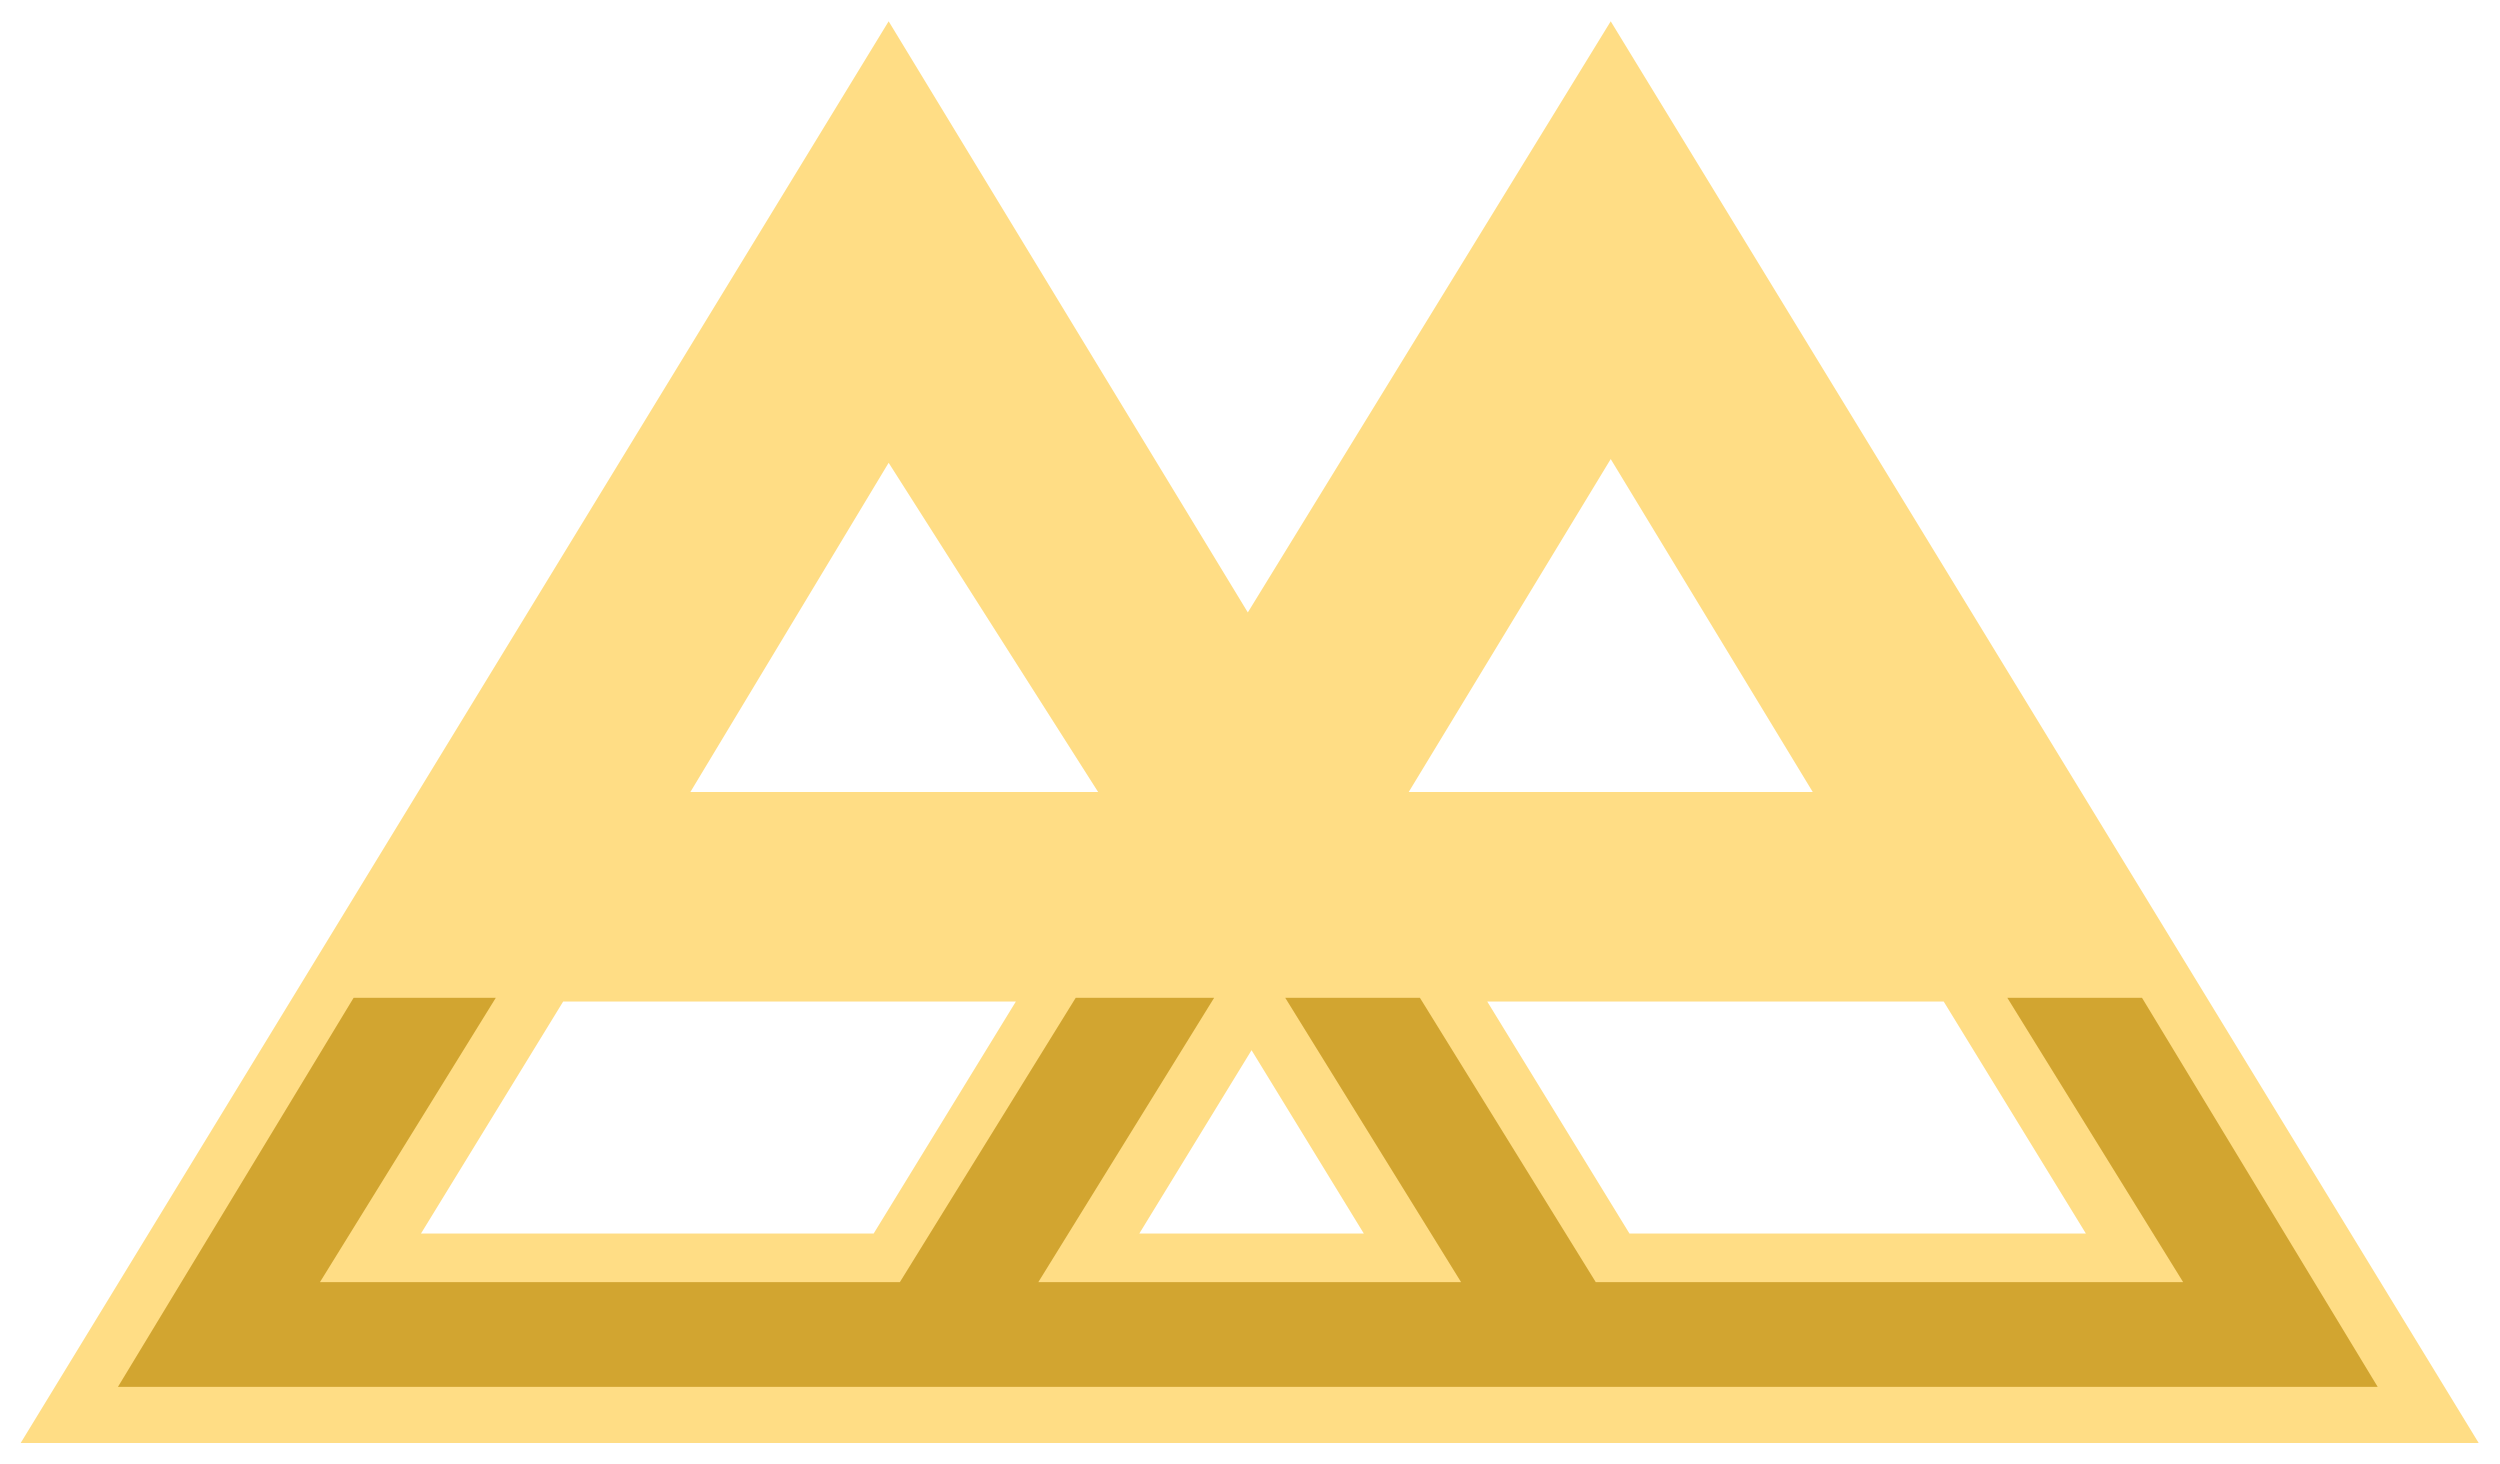 <svg width="111" height="65" viewBox="0 0 111 65" fill="none" xmlns="http://www.w3.org/2000/svg">
<path fill-rule="evenodd" clip-rule="evenodd" d="M71.516 0.946L110.055 64.07H77.995H0.917L39.456 0.946L55.403 27.192L71.516 0.946ZM18.692 54.768H38.791L45.104 44.469H25.004L18.692 54.768ZM48.758 35.166L39.456 20.548L30.652 35.166H48.758ZM62.546 35.166L71.516 20.382L80.487 35.166H62.546ZM66.034 44.469L72.347 54.768H92.613L86.301 44.469H66.034ZM60.553 54.768L55.569 46.628L50.586 54.768H60.553Z" fill="#FFDD85"/>
<path fill-rule="evenodd" clip-rule="evenodd" d="M5.236 61.578L15.701 44.302H22.014L14.206 56.927H39.954L47.762 44.302H53.908L46.101 56.927H64.872L57.064 44.302H63.044L70.852 56.927H96.932L89.125 44.302H95.105L105.57 61.578" fill="#D2A530"/>
</svg>
